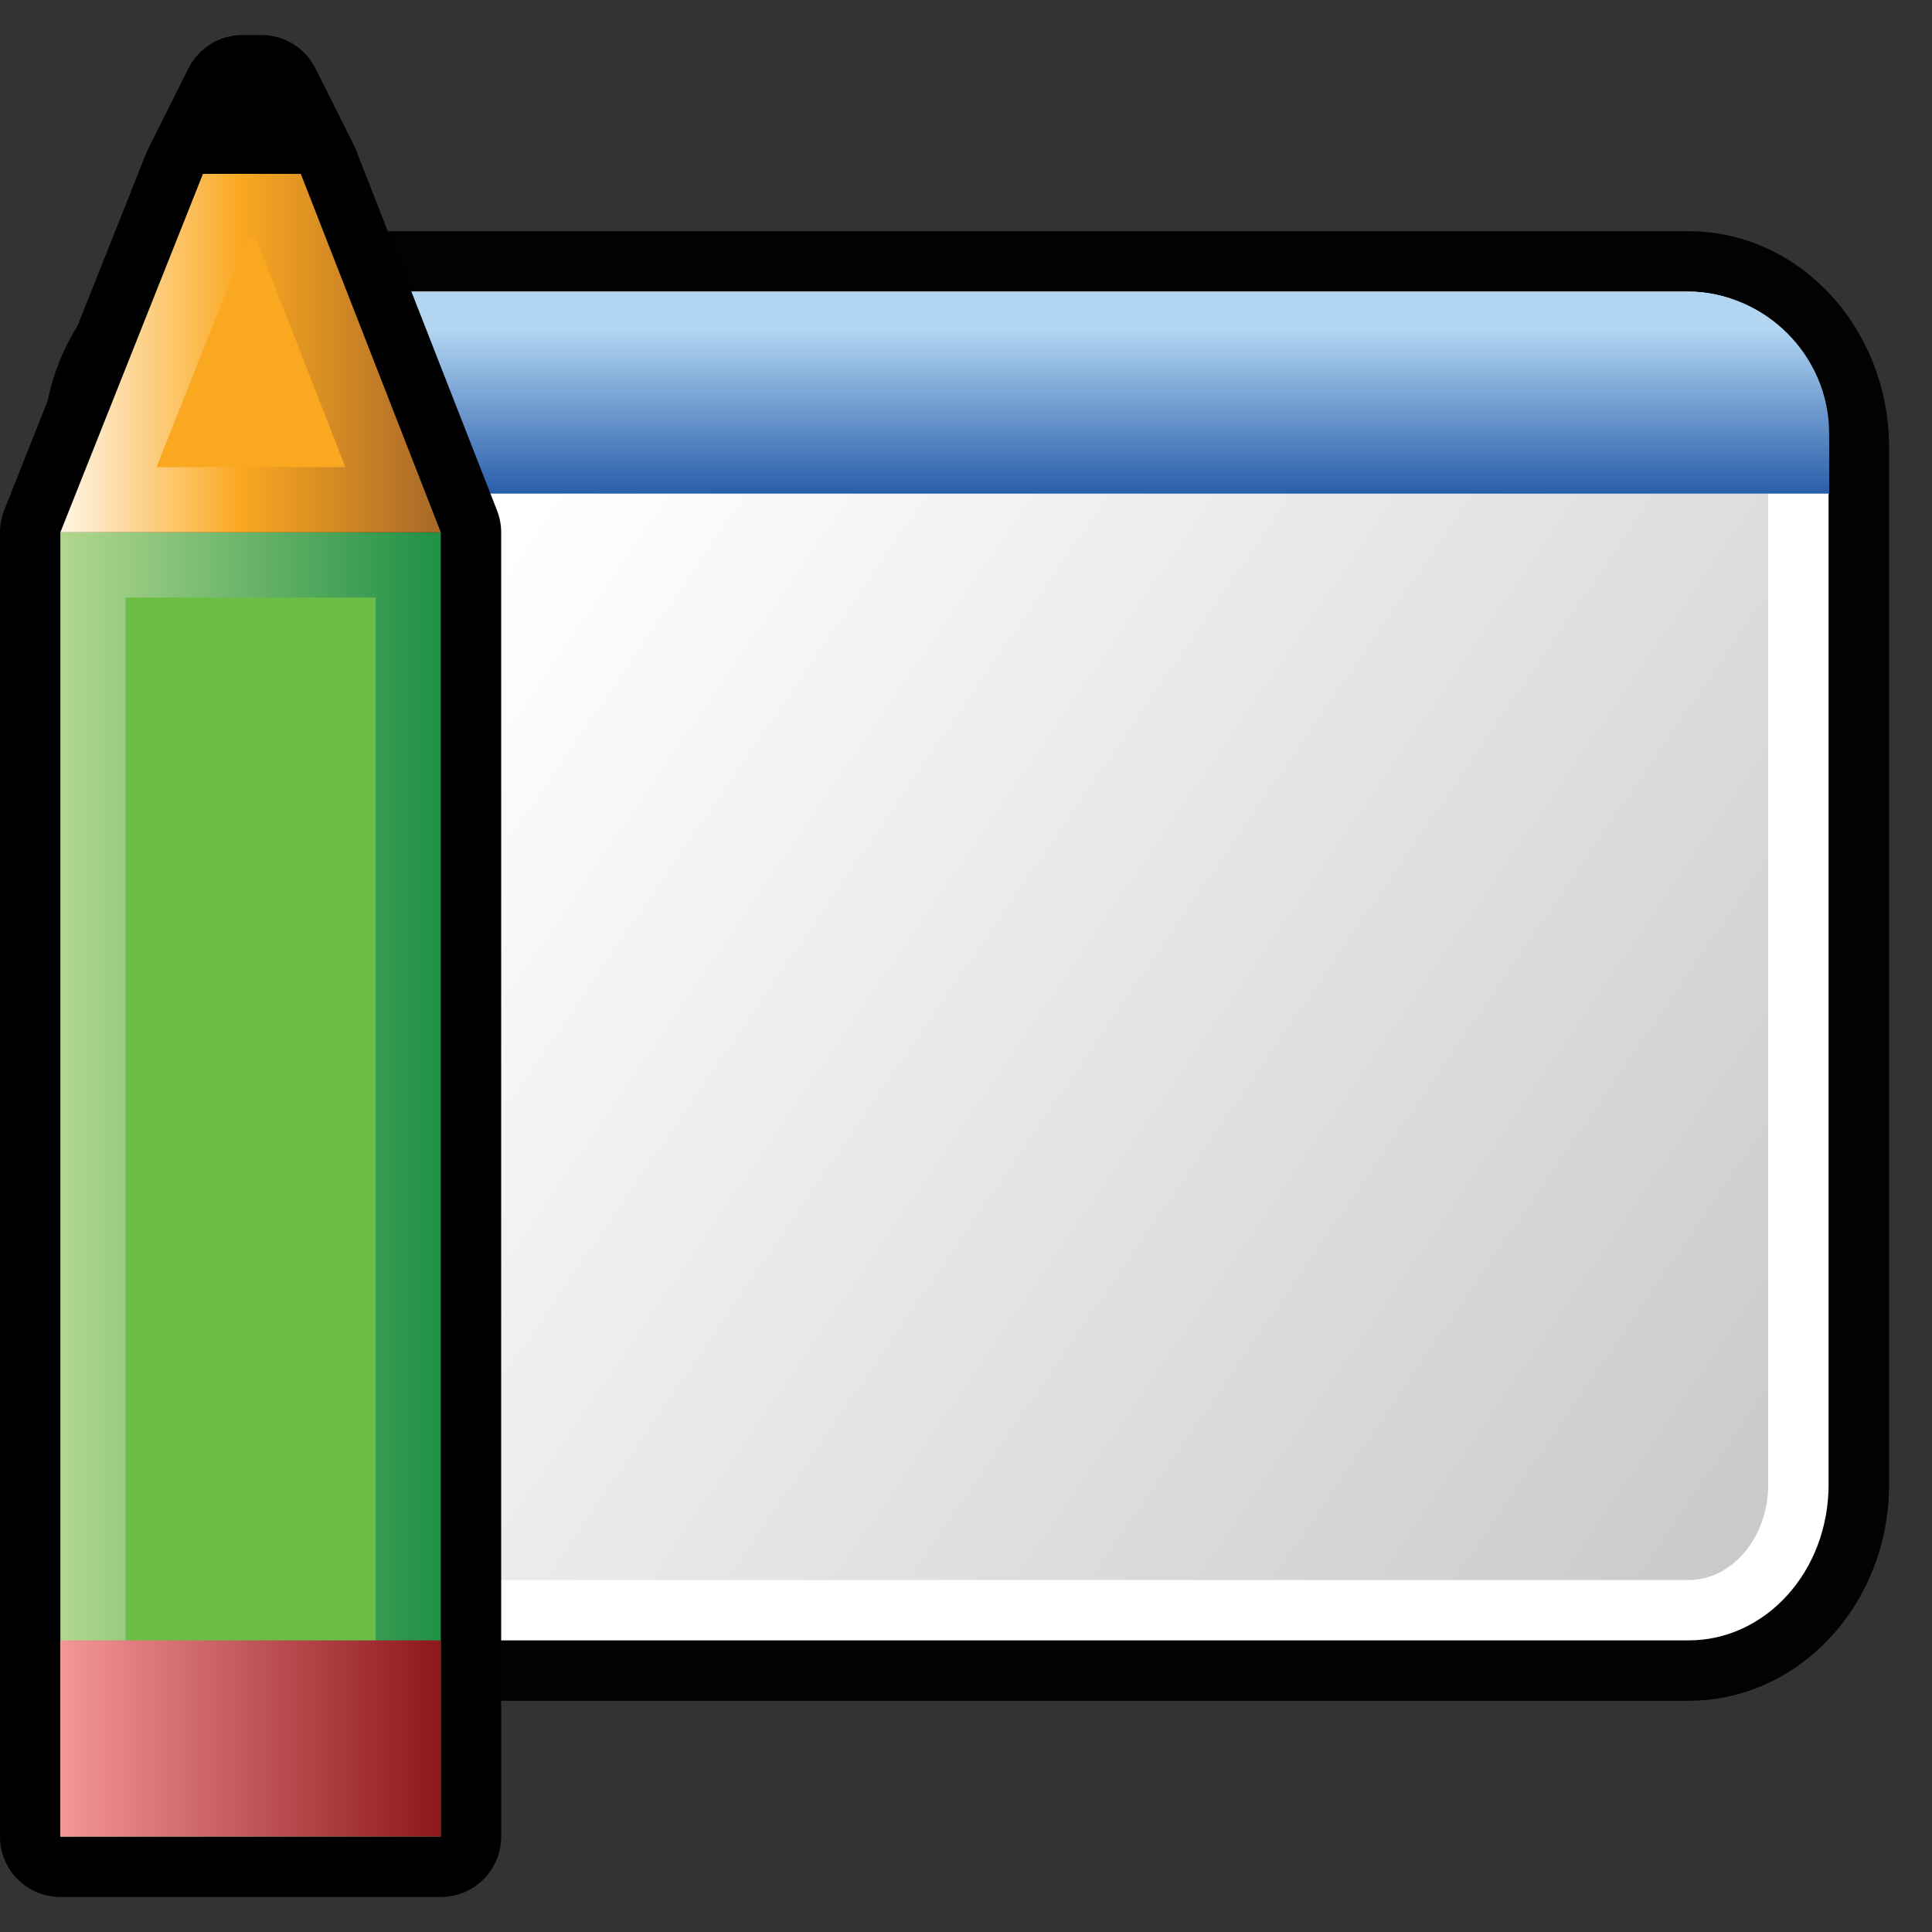 <?xml version="1.0" encoding="utf-8"?>
<!-- Generator: Adobe Illustrator 14.0.0, SVG Export Plug-In . SVG Version: 6.00 Build 43363)  -->
<!DOCTYPE svg PUBLIC "-//W3C//DTD SVG 1.1//EN" "http://www.w3.org/Graphics/SVG/1.1/DTD/svg11.dtd">
<svg version="1.1" id="Layer_1" xmlns="http://www.w3.org/2000/svg" xmlns:xlink="http://www.w3.org/1999/xlink" x="0px" y="0px"
	 width="32px" height="32px" viewBox="0 0 32 32" enable-background="new 0 0 32 32" xml:space="preserve">
<rect x="0" y="0" width="32" height="32" fill="#333333" stroke="none"/>
<path id="path4993" fill="#020202" d="M4.034,28.17c-1.832,0-3.322-1.605-3.322-3.58V7.412c0-0.938,0.332-1.824,0.937-2.496
	C2.279,4.217,3.126,3.83,4.037,3.83h23.934c1.832,0,3.318,1.606,3.318,3.582V24.59c0,1.975-1.486,3.58-3.318,3.58H4.034z"/>
<path id="rect26074" fill="#FFFFFF" d="M4.034,4.83h23.933c1.285,0,2.32,1.151,2.32,2.582V24.59c0,1.43-1.035,2.58-2.32,2.58H4.034
	c-1.287,0-2.322-1.15-2.322-2.58V7.412C1.711,5.984,2.747,4.83,4.034,4.83z"/>
<linearGradient id="SVGID_1_" gradientUnits="userSpaceOnUse" x1="311.037" y1="-398.113" x2="289.132" y2="-383.064" gradientTransform="matrix(1 0 0 -1 -281.54 -372.84)">
	<stop  offset="0" style="stop-color:#000000;stop-opacity:0.21"/>
	<stop  offset="1" style="stop-color:#000000;stop-opacity:0"/>
</linearGradient>
<path fill="url(#SVGID_1_)" d="M4.034,26.17c-0.729,0-1.322-0.709-1.322-1.58V7.412c0-0.873,0.593-1.582,1.322-1.582h23.933
	c0.729,0,1.32,0.709,1.32,1.582V24.59c0,0.871-0.594,1.58-1.32,1.58H4.034z"/>
<linearGradient id="path26098_1_" gradientUnits="userSpaceOnUse" x1="1603.832" y1="-3118.68" x2="1603.832" y2="-3115.957" gradientTransform="matrix(1 0 0 -1 -1587.834 -3110.504)">
	<stop  offset="0" style="stop-color:#295EAA"/>
	<stop  offset="1" style="stop-color:#B2D5F1"/>
</linearGradient>
<path id="path26098" fill="url(#path26098_1_)" d="M4.047,4.83c-1.286,0-2.346,1.06-2.346,2.346v1h28.595v-1
	c0-1.286-1.062-2.346-2.346-2.346H4.047z"/>
<path d="M1,31.42c-0.552,0-1-0.447-1-1V8.817c0-0.126,0.024-0.252,0.071-0.37L2.433,2.51l0.69-1.38
	c0.17-0.337,0.515-0.55,0.893-0.55H4.33c0.378,0,0.724,0.213,0.894,0.552l0.652,1.3l2.356,6.022C8.277,8.57,8.301,8.693,8.301,8.817
	V30.42c0,0.553-0.448,1-1,1H1z"/>
<linearGradient id="SVGID_2_" gradientUnits="userSpaceOnUse" x1="282.54" y1="-392.458" x2="288.841" y2="-392.458" gradientTransform="matrix(1 0 0 -1 -281.54 -372.84)">
	<stop  offset="0" style="stop-color:#B2D78E"/>
	<stop  offset="1" style="stop-color:#1F9045"/>
</linearGradient>
<rect x="1" y="8.817" fill="url(#SVGID_2_)" width="6.301" height="21.603"/>
<rect x="2.08" y="9.897" fill="#6BBE45" width="4.141" height="19.442"/>
<linearGradient id="SVGID_3_" gradientUnits="userSpaceOnUse" x1="288.931" y1="-378.687" x2="282.63" y2="-378.687" gradientTransform="matrix(1 0 0 -1 -281.54 -372.84)">
	<stop  offset="0" style="stop-color:#A56629"/>
	<stop  offset="0.539" style="stop-color:#FAA820"/>
	<stop  offset="1" style="stop-color:#FFF3E0"/>
</linearGradient>
<polygon fill="url(#SVGID_3_)" points="4.982,2.879 3.362,2.879 1,8.817 7.301,8.817 "/>
<polygon fill="#FAA820" points="2.592,7.737 4.096,3.959 4.245,3.959 5.72,7.737 "/>
<polygon points="4.982,2.879 3.362,2.879 4.017,1.58 4.331,1.58 "/>
<linearGradient id="SVGID_4_" gradientUnits="userSpaceOnUse" x1="282.449" y1="-401.635" x2="288.75" y2="-401.635" gradientTransform="matrix(1 0 0 -1 -281.54 -372.84)">
	<stop  offset="0" style="stop-color:#F69799"/>
	<stop  offset="1" style="stop-color:#8F191C"/>
</linearGradient>
<rect x="1" y="27.17" fill="url(#SVGID_4_)" width="6.301" height="3.25"/>
</svg>
